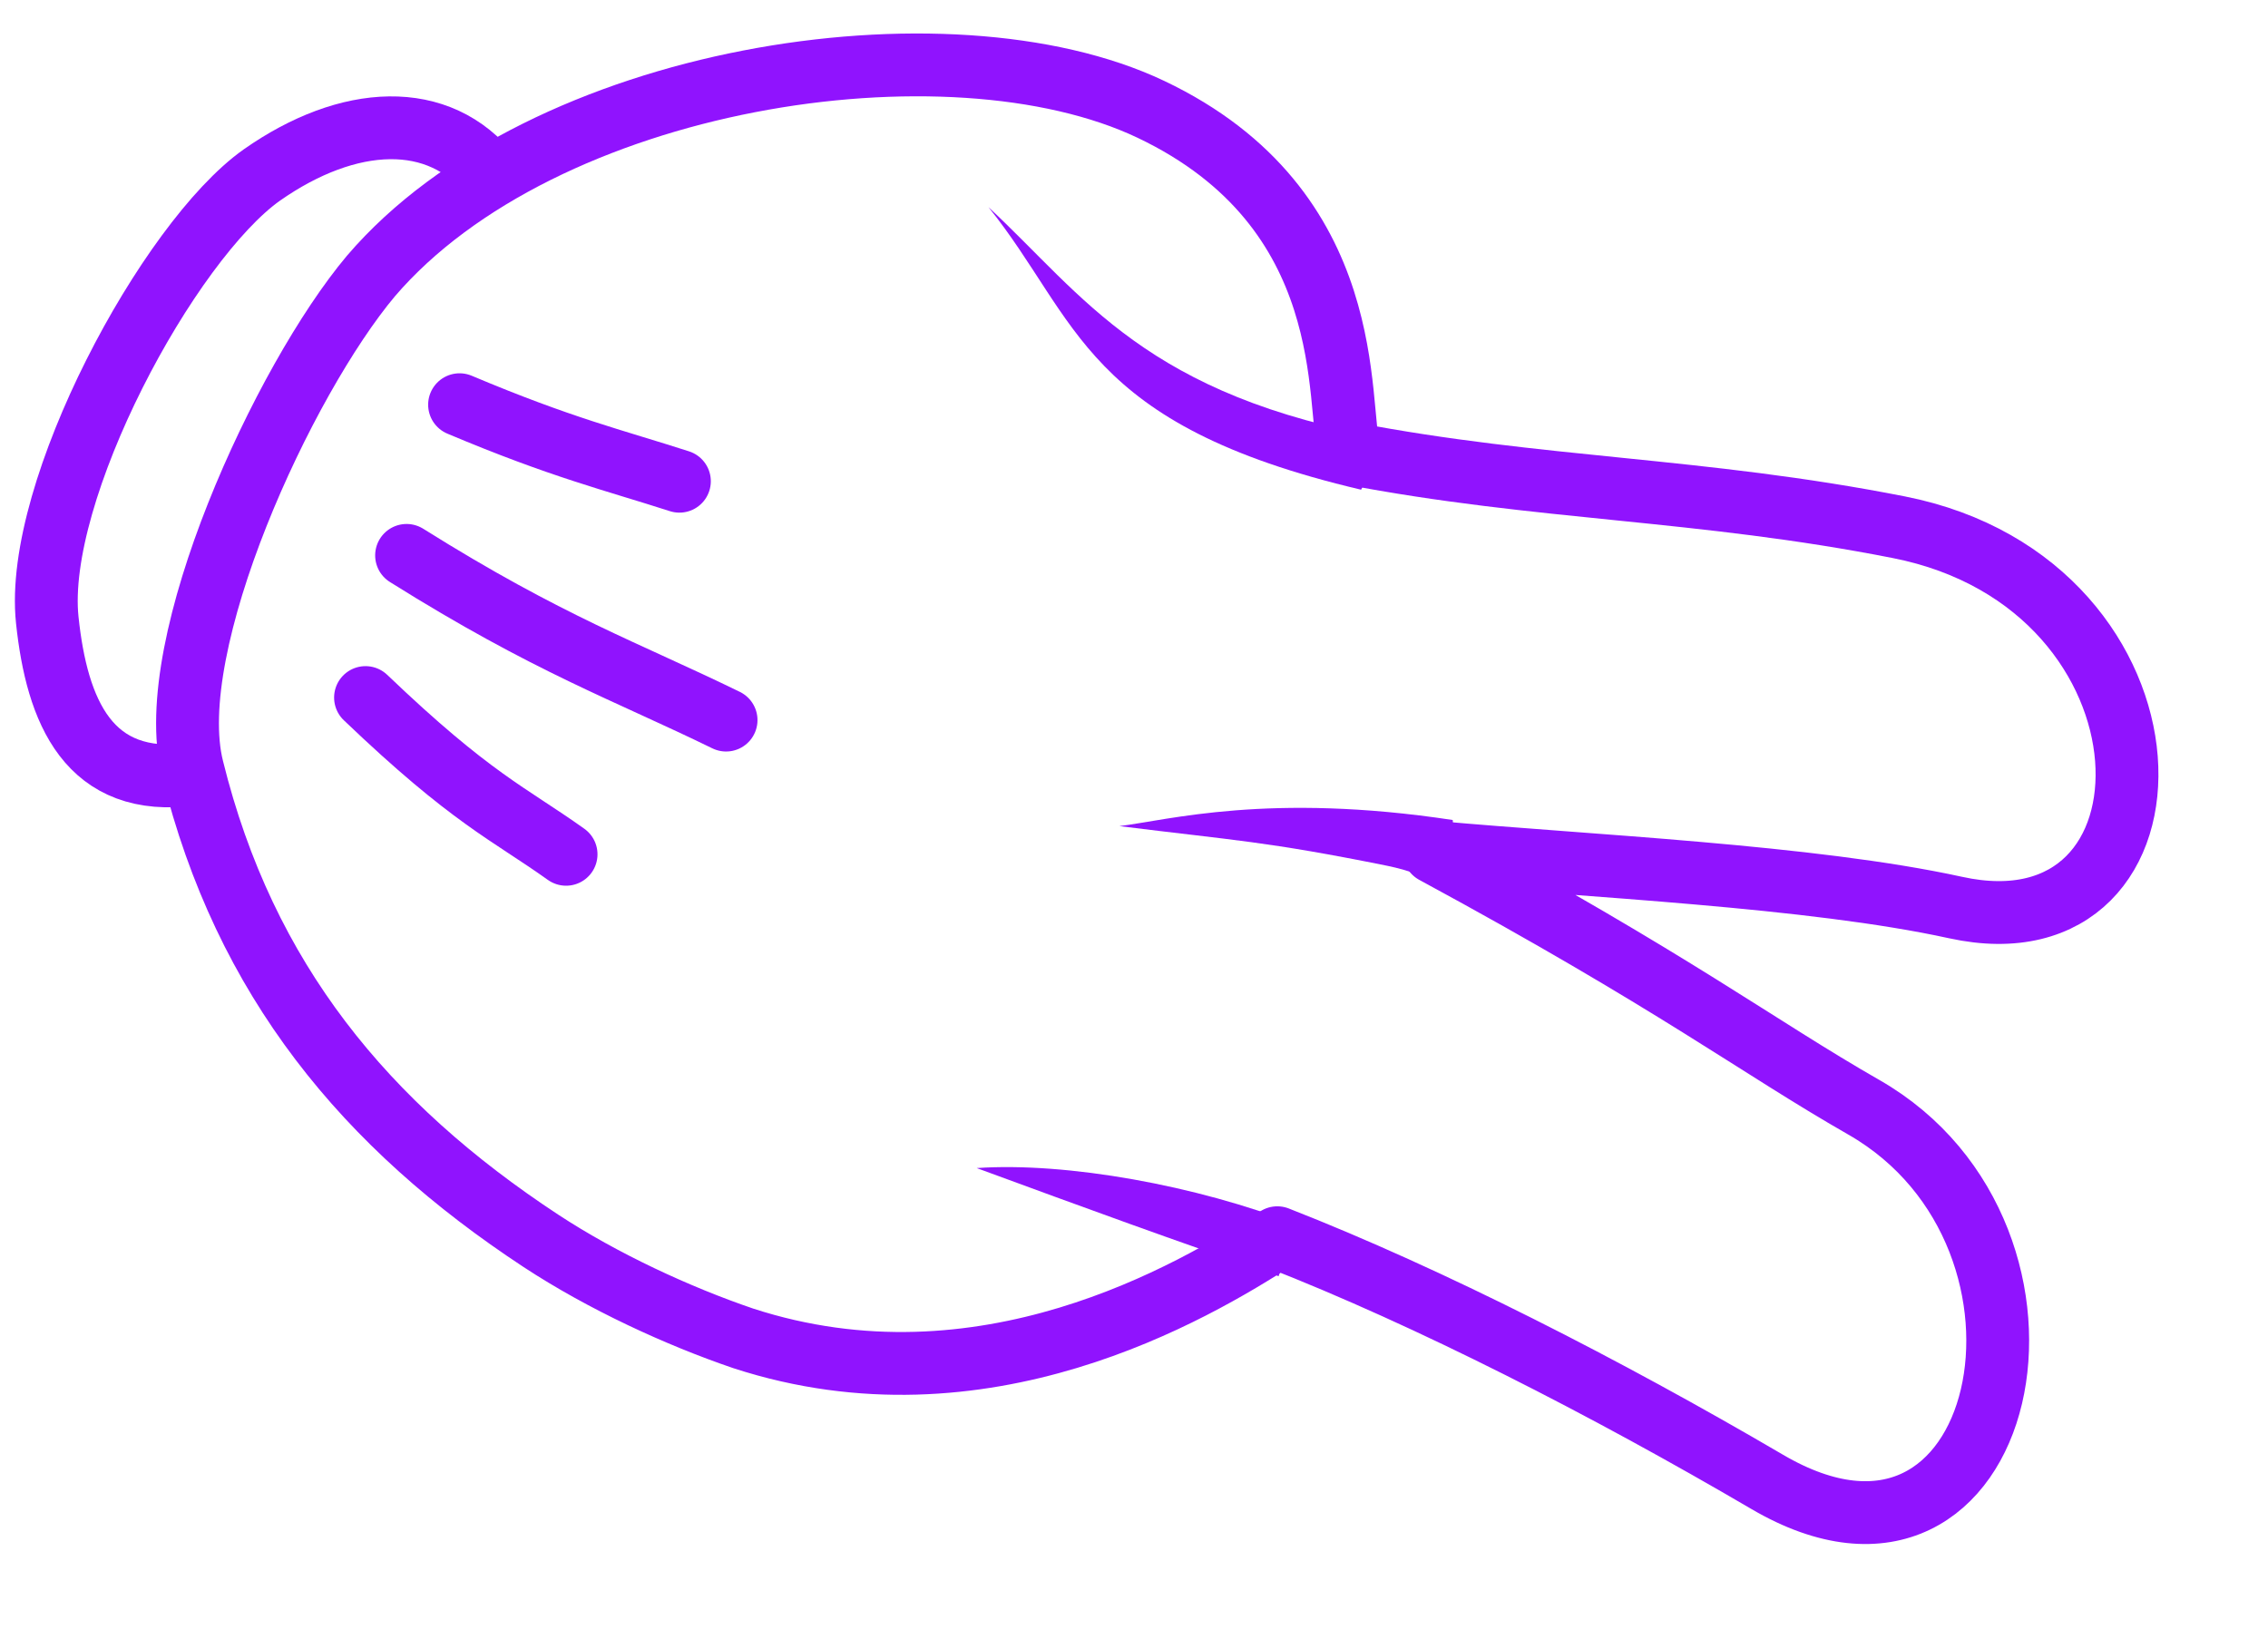 <?xml version="1.0" encoding="UTF-8"?>
<svg width="361px" height="261px" viewBox="0 0 361 261" version="1.1" xmlns="http://www.w3.org/2000/svg" xmlns:xlink="http://www.w3.org/1999/xlink">
    <!-- Generator: Sketch 52.6 (67491) - http://www.bohemiancoding.com/sketch -->
    <title>scissors big</title>
    <desc>Created with Sketch.</desc>
    <defs>
        <filter x="-16.7%" y="-10.1%" width="133.3%" height="120.3%" filterUnits="objectBoundingBox" id="filter-1">
            <feOffset dx="2" dy="5" in="SourceAlpha" result="shadowOffsetOuter1"></feOffset>
            <feGaussianBlur stdDeviation="5" in="shadowOffsetOuter1" result="shadowBlurOuter1"></feGaussianBlur>
            <feColorMatrix values="0 0 0 0 0.29   0 0 0 0 0.29   0 0 0 0 0.29  0 0 0 1 0" type="matrix" in="shadowBlurOuter1" result="shadowMatrixOuter1"></feColorMatrix>
            <feMerge>
                <feMergeNode in="shadowMatrixOuter1"></feMergeNode>
                <feMergeNode in="SourceGraphic"></feMergeNode>
            </feMerge>
        </filter>
    </defs>
    <g id="Page-2" stroke="none" stroke-width="1" fill="none" fill-rule="evenodd">
        <g id="Desktop-Copy-2" transform="translate(-881, -445)">
            <g id="scissors-big" filter="url(#filter-1)" transform="translate(1060.54, 570.194) rotate(112.265) translate(-1060.54, -570.194) translate(957.04, 400.194)">
                <path d="M156.094,303.468 C164.525,318.015 154.999,327.315 142.158,334.23 C123.992,344.007 79.046,339.238 63.659,329.461 C49.536,320.399 43.269,307.284 49.992,295.599" id="imagebot_18" stroke="#9013FE" stroke-width="10" fill="#FFFFFF" stroke-linecap="round" stroke-linejoin="round"></path>
                <path d="M0.365,202.478 C-1.591,238.176 32.079,294.112 71.959,307.3 C92.554,313.894 138.901,315.94 155.263,303.889 C183.29,283.425 197.443,256.821 203.857,224.079 C206.117,212.483 206.688,199.295 206.026,188.38 C203.083,148.443 172.178,124.973 158.989,115.778 C158.573,89.743 161.219,58.365 165.417,28.874 C171.696,-15.238 109.854,-4.119 104.396,37.264 C101.842,56.637 97.42,72.531 92.734,115.915 C85.555,92.54 73.489,58.979 69.439,35.786 C62.762,-2.482 7.677,20.461 16.828,67.074 C23.062,98.816 32.967,122.19 39.059,152.432 C32.654,157.457 2.408,165.415 0.365,202.478 Z" id="imagebot_17" stroke="#9013FE" stroke-width="10" fill="#FFFFFF" stroke-linecap="round" stroke-linejoin="round"></path>
                <path d="M86.868,115.135 C93.839,143.883 104.062,157.054 107.868,163.866 C103.002,145.881 101.285,141.453 97.553,121.97 C96.921,118.654 96.735,114.703 97.286,109.866 L86.868,115.135 Z" id="imagebot_16" fill="#9013FE"></path>
                <path d="M155.858,113.591 C156.137,130.774 160.529,151.398 166.857,164.263 C166.18,145.658 165.627,130.97 164.575,113.263 C164.529,113.263 160.236,113.6 155.857,113.6 L155.858,113.591 Z" id="imagebot_15" fill="#9013FE"></path>
                <path d="M134.393,282.671 C142.939,260.929 142.812,254.654 145.393,243.671" id="imagebot_14" stroke="#9013FE" stroke-width="10" stroke-linecap="round" stroke-linejoin="round"></path>
                <path d="M110.971,285.199 C115.532,258.874 114.81,245.826 115.971,228.199" id="imagebot_13" stroke="#9013FE" stroke-width="10" stroke-linecap="round" stroke-linejoin="round"></path>
                <path d="M85.576,286.482 C85.761,268.863 84.444,260.494 83.593,249.482" id="imagebot_12" stroke="#9013FE" stroke-width="10" stroke-linecap="round" stroke-linejoin="round"></path>
                <path d="M34.513,147.481 C42.945,185.904 31.911,201.017 24.575,220.481 C35.722,200.33 50.877,193.461 43.729,148.557 L34.513,147.481 Z" id="imagebot_11" fill="#9013FE"></path>
            </g>
        </g>
    </g>
</svg>